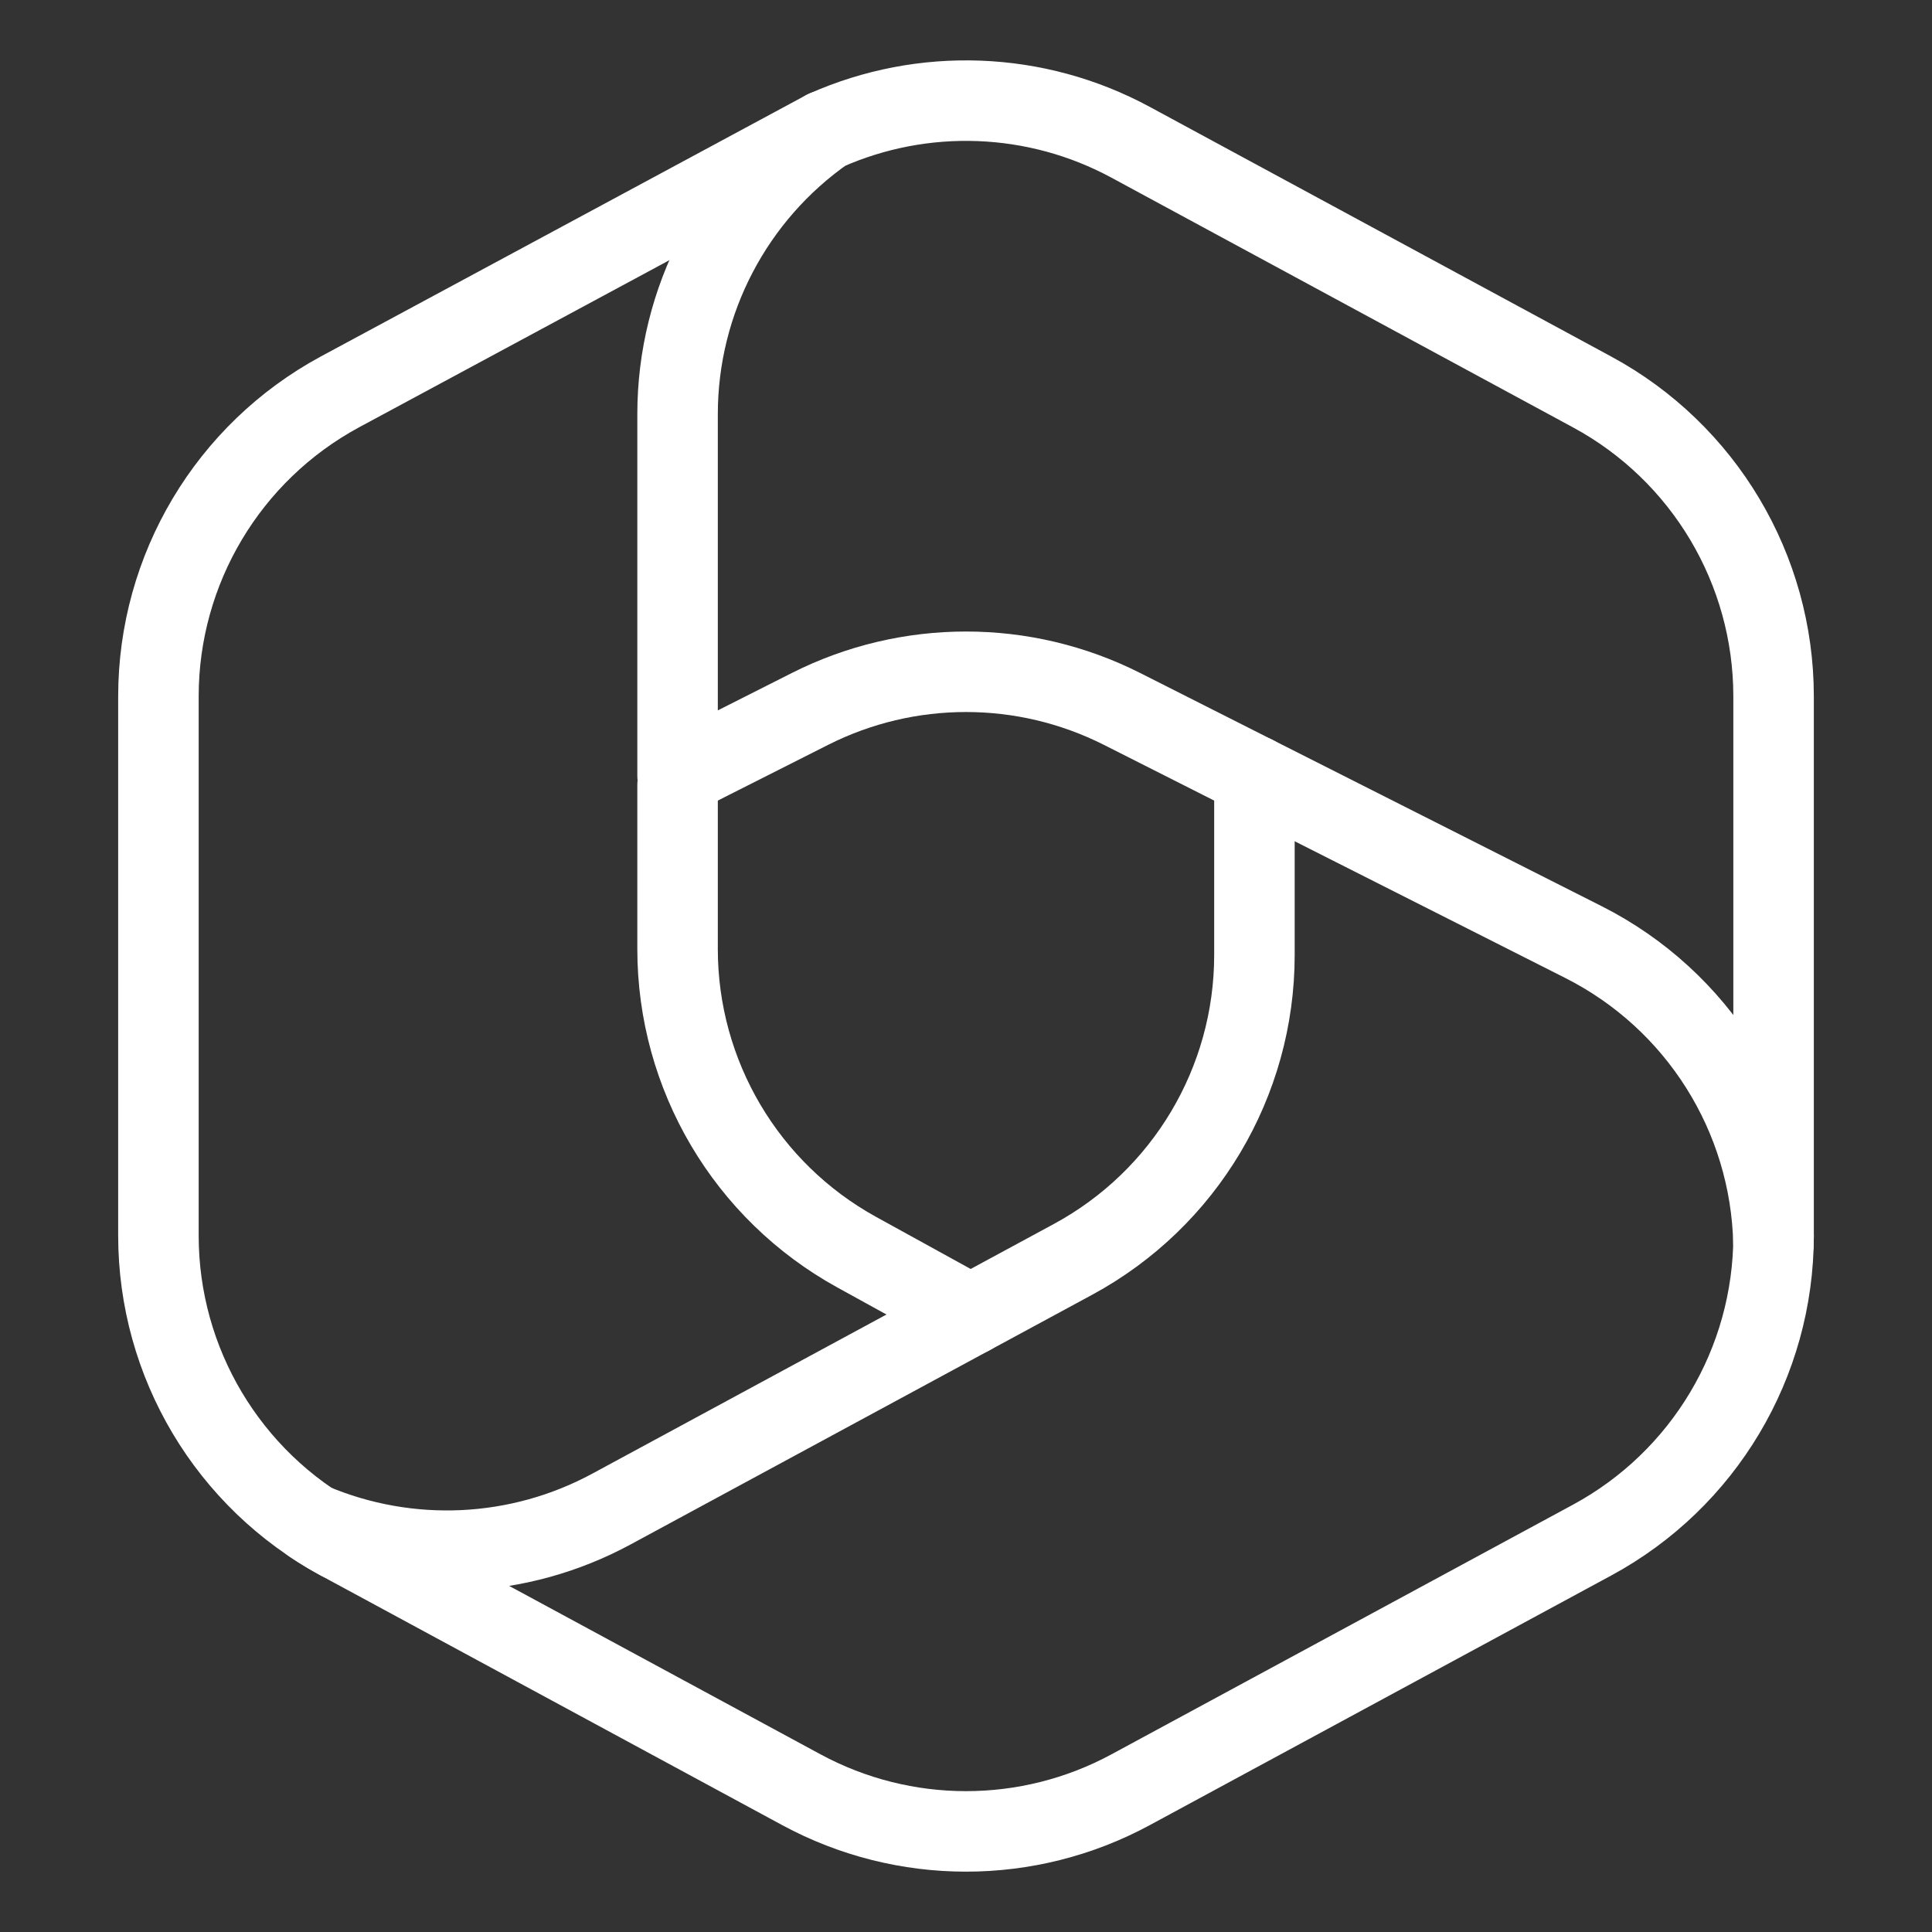 <?xml version="1.0" encoding="UTF-8"?><svg id="b" xmlns="http://www.w3.org/2000/svg" viewBox="0 0 48 48"><rect x="0" y="0" width="48" height="48" fill="#333333" stroke="none"/><defs><style>.c{stroke-width:2px;fill:none;stroke:#fff;stroke-linecap:round;stroke-linejoin:round;}</style></defs><path class="c" d="m20.507,3.241l-12.064,6.497c-2.777,1.502-4.507,4.406-4.507,7.563v13.398c0,3.158,1.731,6.061,4.508,7.563"/><path class="c" d="m24.111,32.666l-2.826-1.556c-2.746-1.512-4.451-4.398-4.451-7.532v-4.072"/><path class="c" d="m31.166,19.275v4.451c0,3.158-1.73,6.061-4.508,7.563l-11.465,6.202c-2.308,1.249-5.045,1.368-7.436.358.221.148.45.286.687.414l11.465,6.202c2.553,1.381,5.63,1.381,8.182,0l11.465-6.202c2.777-1.502,4.508-4.406,4.508-7.564"/><path class="c" d="m39.557,9.739l-11.465-6.203c-2.356-1.275-5.16-1.373-7.585-.294-2.286,1.597-3.673,4.222-3.673,7.048v8.985l3.288-1.661c2.439-1.232,5.318-1.232,7.756,0l11.465,5.793c2.838,1.434,4.649,4.315,4.719,7.484.002-.064.002-.127.002-.191v-13.398c0-3.157-1.73-6.061-4.507-7.563h-0Z"/></svg>